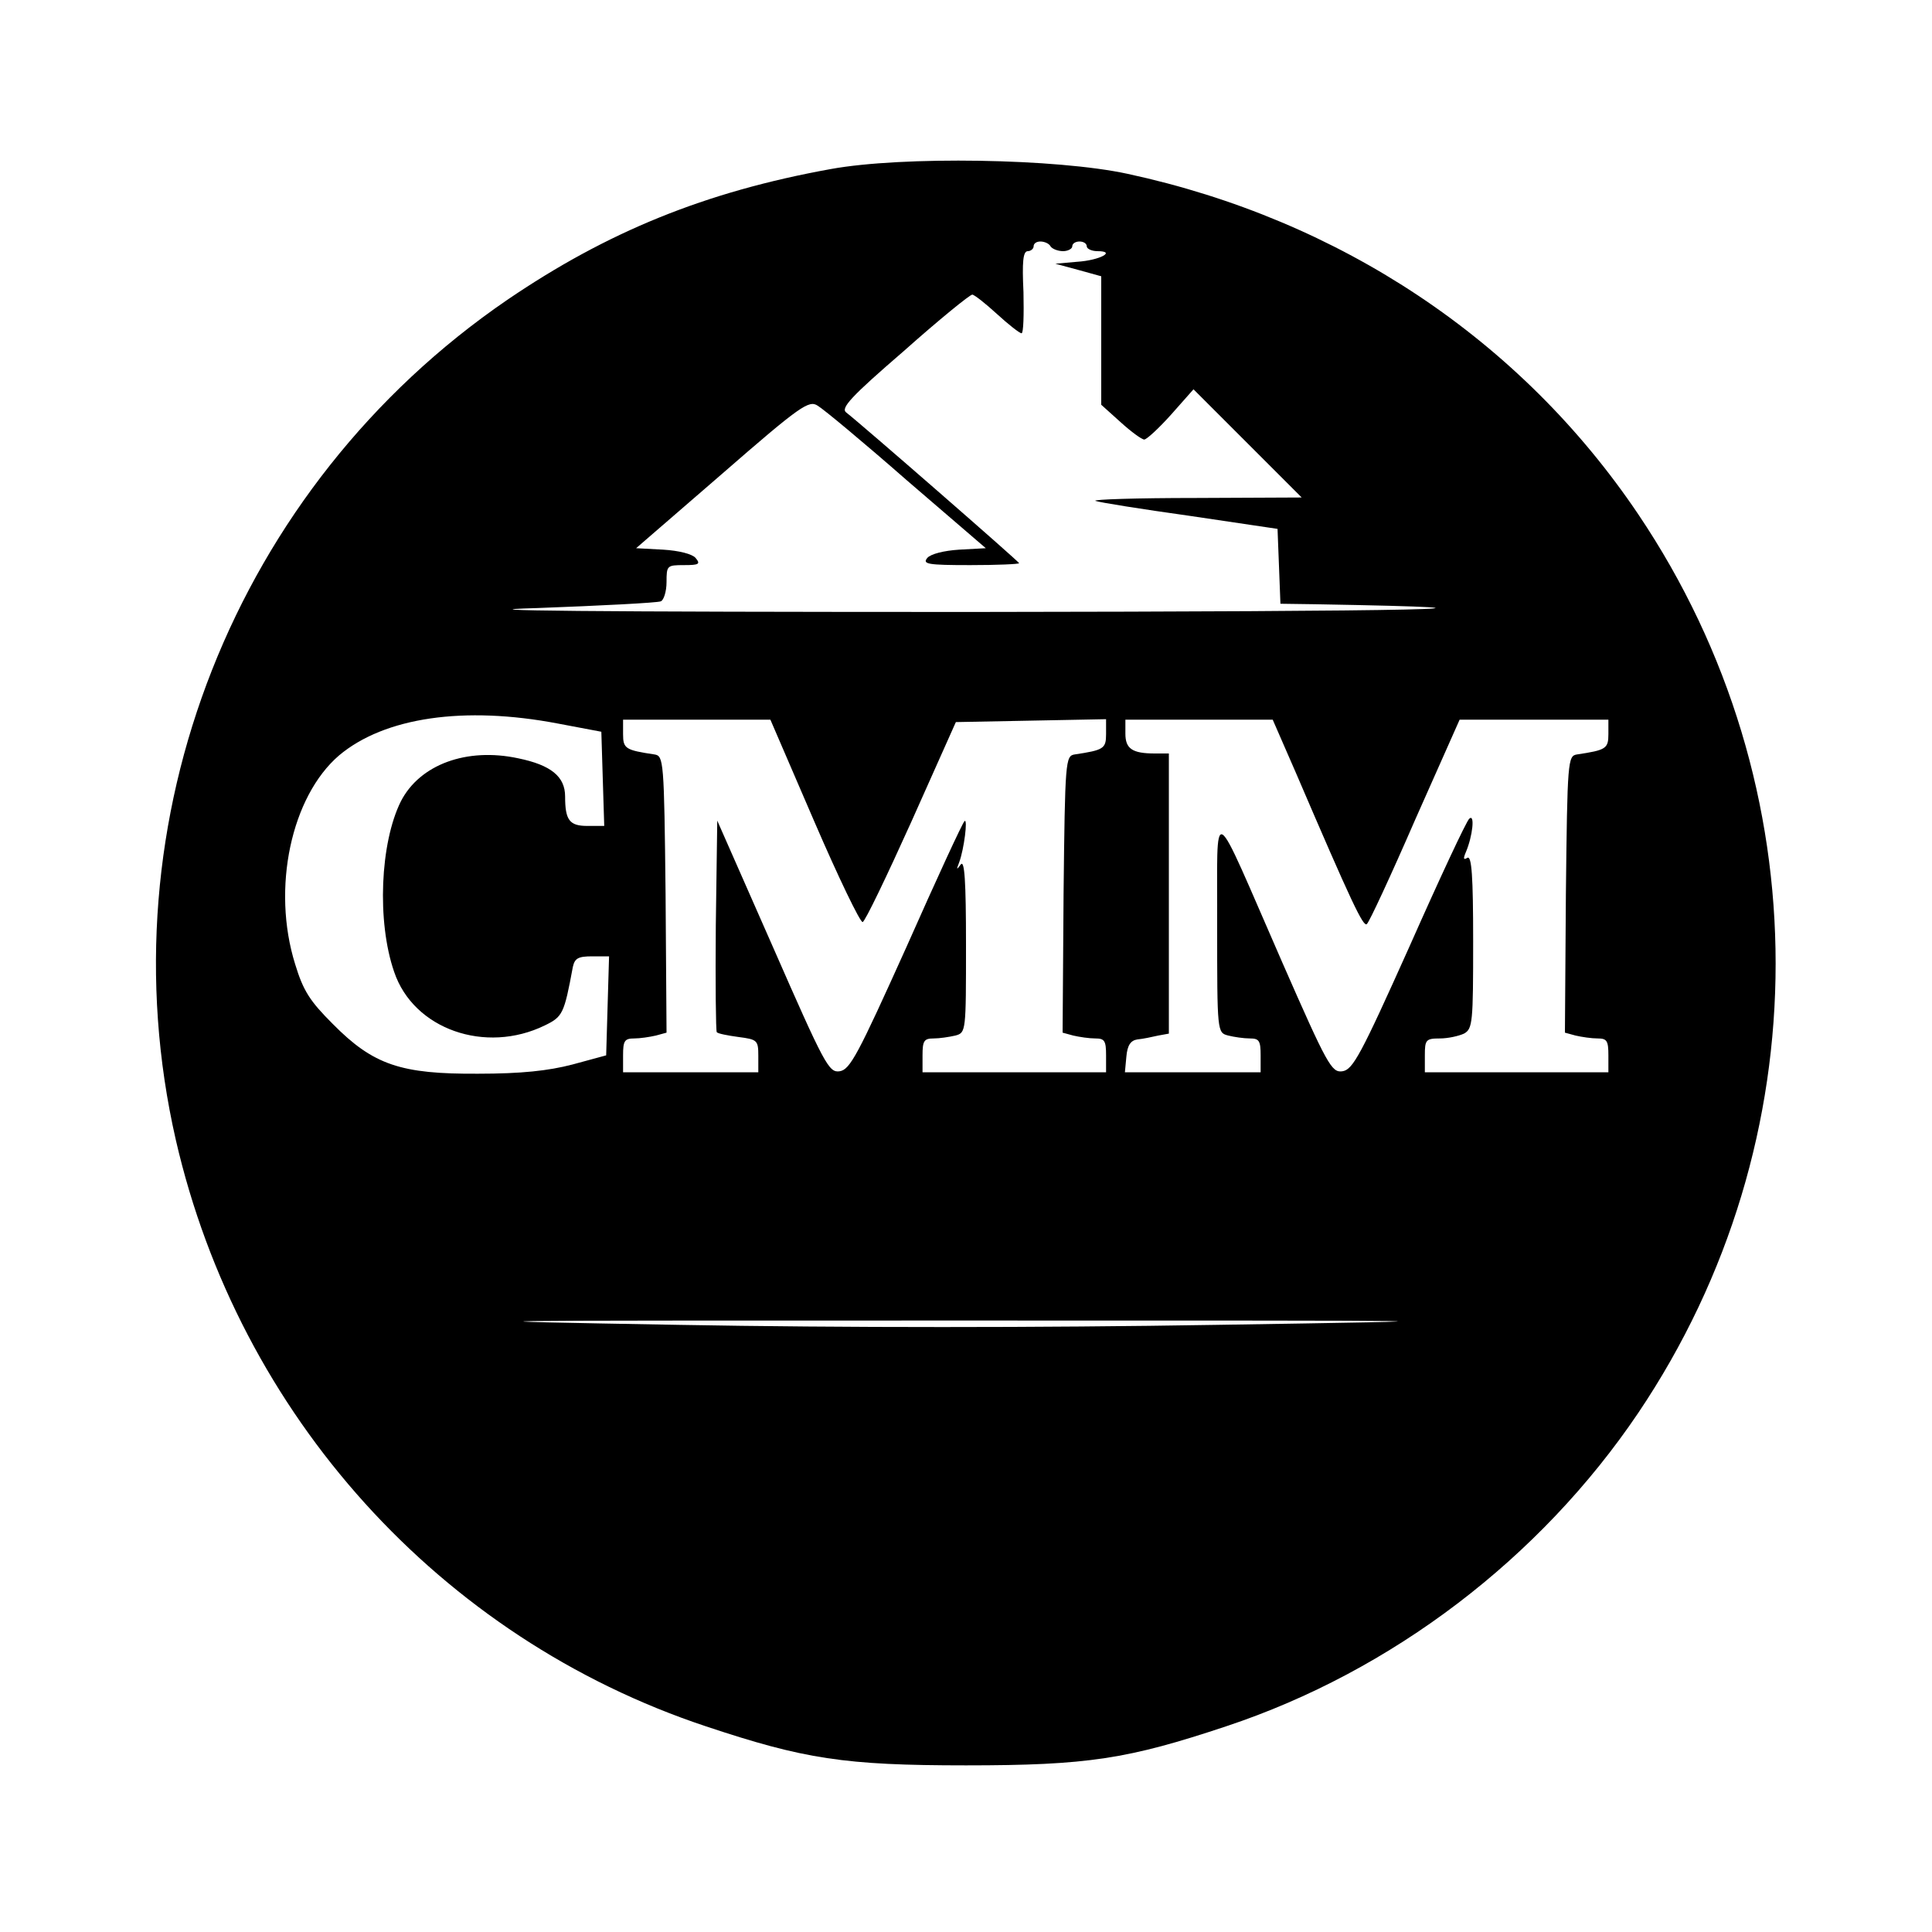 <!--
  ~ Copyright (c) 2016. Mike Amato, All Rights Reserved.
  -->

<svg version="1.0" xmlns="http://www.w3.org/2000/svg"
     width="400pt" height="400pt" viewBox="0 0 400 400"
     preserveAspectRatio="xMidYMid meet">
    <g transform="translate(0,400) scale(0.1,-0.1)"
       fill="#000000" stroke="none">
        <path d="M1720 3650 c-260 -47 -463 -130 -670 -271 -564 -386 -837 -1078 -686
-1739 131 -570 547 -1031 1097 -1214 204 -68 287 -81 539 -81 252 0 335 13
539 81 343 114 650 348 853 649 379 563 379 1297 0 1860 -243 361 -617 610
-1057 705 -147 32 -467 37 -615 10z m455 -160 c3 -5 15 -10 26 -10 10 0 19 5
19 10 0 6 7 10 15 10 8 0 15 -4 15 -10 0 -5 10 -10 22 -10 40 0 5 -19 -42 -22
l-45 -4 48 -13 47 -13 0 -133 0 -133 40 -36 c22 -20 44 -36 49 -36 5 0 30 23
56 52 l46 52 112 -112 112 -112 -220 -1 c-121 0 -214 -3 -207 -6 7 -3 95 -17
195 -31 l182 -27 3 -77 3 -78 72 -1 c508 -9 223 -15 -708 -16 -802 0 -1076 3
-905 8 135 5 251 11 258 14 6 2 12 20 12 40 0 34 1 35 36 35 31 0 35 2 24 15
-7 8 -34 15 -67 17 l-56 3 178 154 c163 142 180 153 198 141 12 -7 95 -76 184
-154 l164 -141 -55 -3 c-32 -2 -59 -9 -66 -17 -11 -13 1 -15 89 -15 55 0 101
2 101 4 0 3 -328 289 -358 312 -12 9 10 33 119 127 73 65 137 117 142 117 4 0
27 -18 51 -40 24 -22 47 -40 51 -40 4 0 5 38 4 85 -3 63 -1 85 9 85 6 0 12 5
12 10 0 6 6 10 14 10 8 0 18 -4 21 -10z m-1020 -988 l90 -17 3 -98 3 -97 -35
0 c-37 0 -46 12 -46 61 0 41 -29 65 -97 79 -107 23 -204 -13 -243 -89 -43 -86
-50 -249 -14 -353 40 -119 189 -171 312 -111 37 18 40 24 58 121 4 18 11 22
40 22 l35 0 -3 -102 -3 -103 -70 -19 c-50 -13 -106 -19 -195 -19 -160 -1 -217
18 -301 103 -47 47 -61 68 -78 124 -49 157 -8 347 91 432 94 79 259 103 453
66z m531 -203 c50 -116 95 -209 100 -208 5 1 50 95 101 208 l92 206 156 3 155
3 0 -31 c0 -30 -5 -33 -65 -42 -19 -3 -20 -12 -23 -289 l-2 -287 22 -6 c13 -3
33 -6 46 -6 19 0 22 -5 22 -35 l0 -35 -190 0 -190 0 0 35 c0 30 3 35 23 35 12
0 32 3 45 6 22 6 22 8 22 188 0 132 -3 177 -11 166 -9 -12 -9 -11 -3 5 10 27
18 91 11 85 -4 -3 -58 -120 -120 -260 -101 -224 -117 -255 -139 -258 -22 -3
-31 14 -138 258 l-115 261 -3 -217 c-1 -119 0 -219 2 -221 2 -3 23 -7 45 -10
39 -5 41 -7 41 -39 l0 -34 -140 0 -140 0 0 35 c0 30 3 35 23 35 12 0 32 3 45
6 l22 6 -2 287 c-3 277 -4 286 -23 289 -60 9 -65 12 -65 42 l0 30 153 0 152 0
91 -211z m997 101 c115 -268 140 -321 147 -313 5 4 50 101 100 216 l92 207
154 0 154 0 0 -30 c0 -30 -5 -33 -65 -42 -19 -3 -20 -12 -23 -289 l-2 -287 22
-6 c13 -3 33 -6 46 -6 19 0 22 -5 22 -35 l0 -35 -190 0 -190 0 0 35 c0 32 2
35 31 35 17 0 39 5 50 10 18 10 19 23 19 191 0 135 -3 178 -12 173 -8 -5 -9
-2 -3 12 14 33 19 80 7 69 -6 -5 -62 -125 -124 -265 -101 -225 -117 -255 -139
-258 -22 -3 -31 13 -124 225 -151 345 -134 336 -135 77 0 -222 0 -222 23 -228
12 -3 32 -6 45 -6 19 0 22 -5 22 -35 l0 -35 -141 0 -140 0 3 32 c2 24 9 34 23
36 11 1 30 5 43 8 l22 4 0 290 0 290 -29 0 c-47 0 -61 10 -61 41 l0 29 153 0
152 0 48 -110z m-166 -1143 c-363 -6 -777 -6 -1110 0 -510 9 -487 9 578 9
1098 0 1104 0 532 -9z"/>
    </g>
</svg>